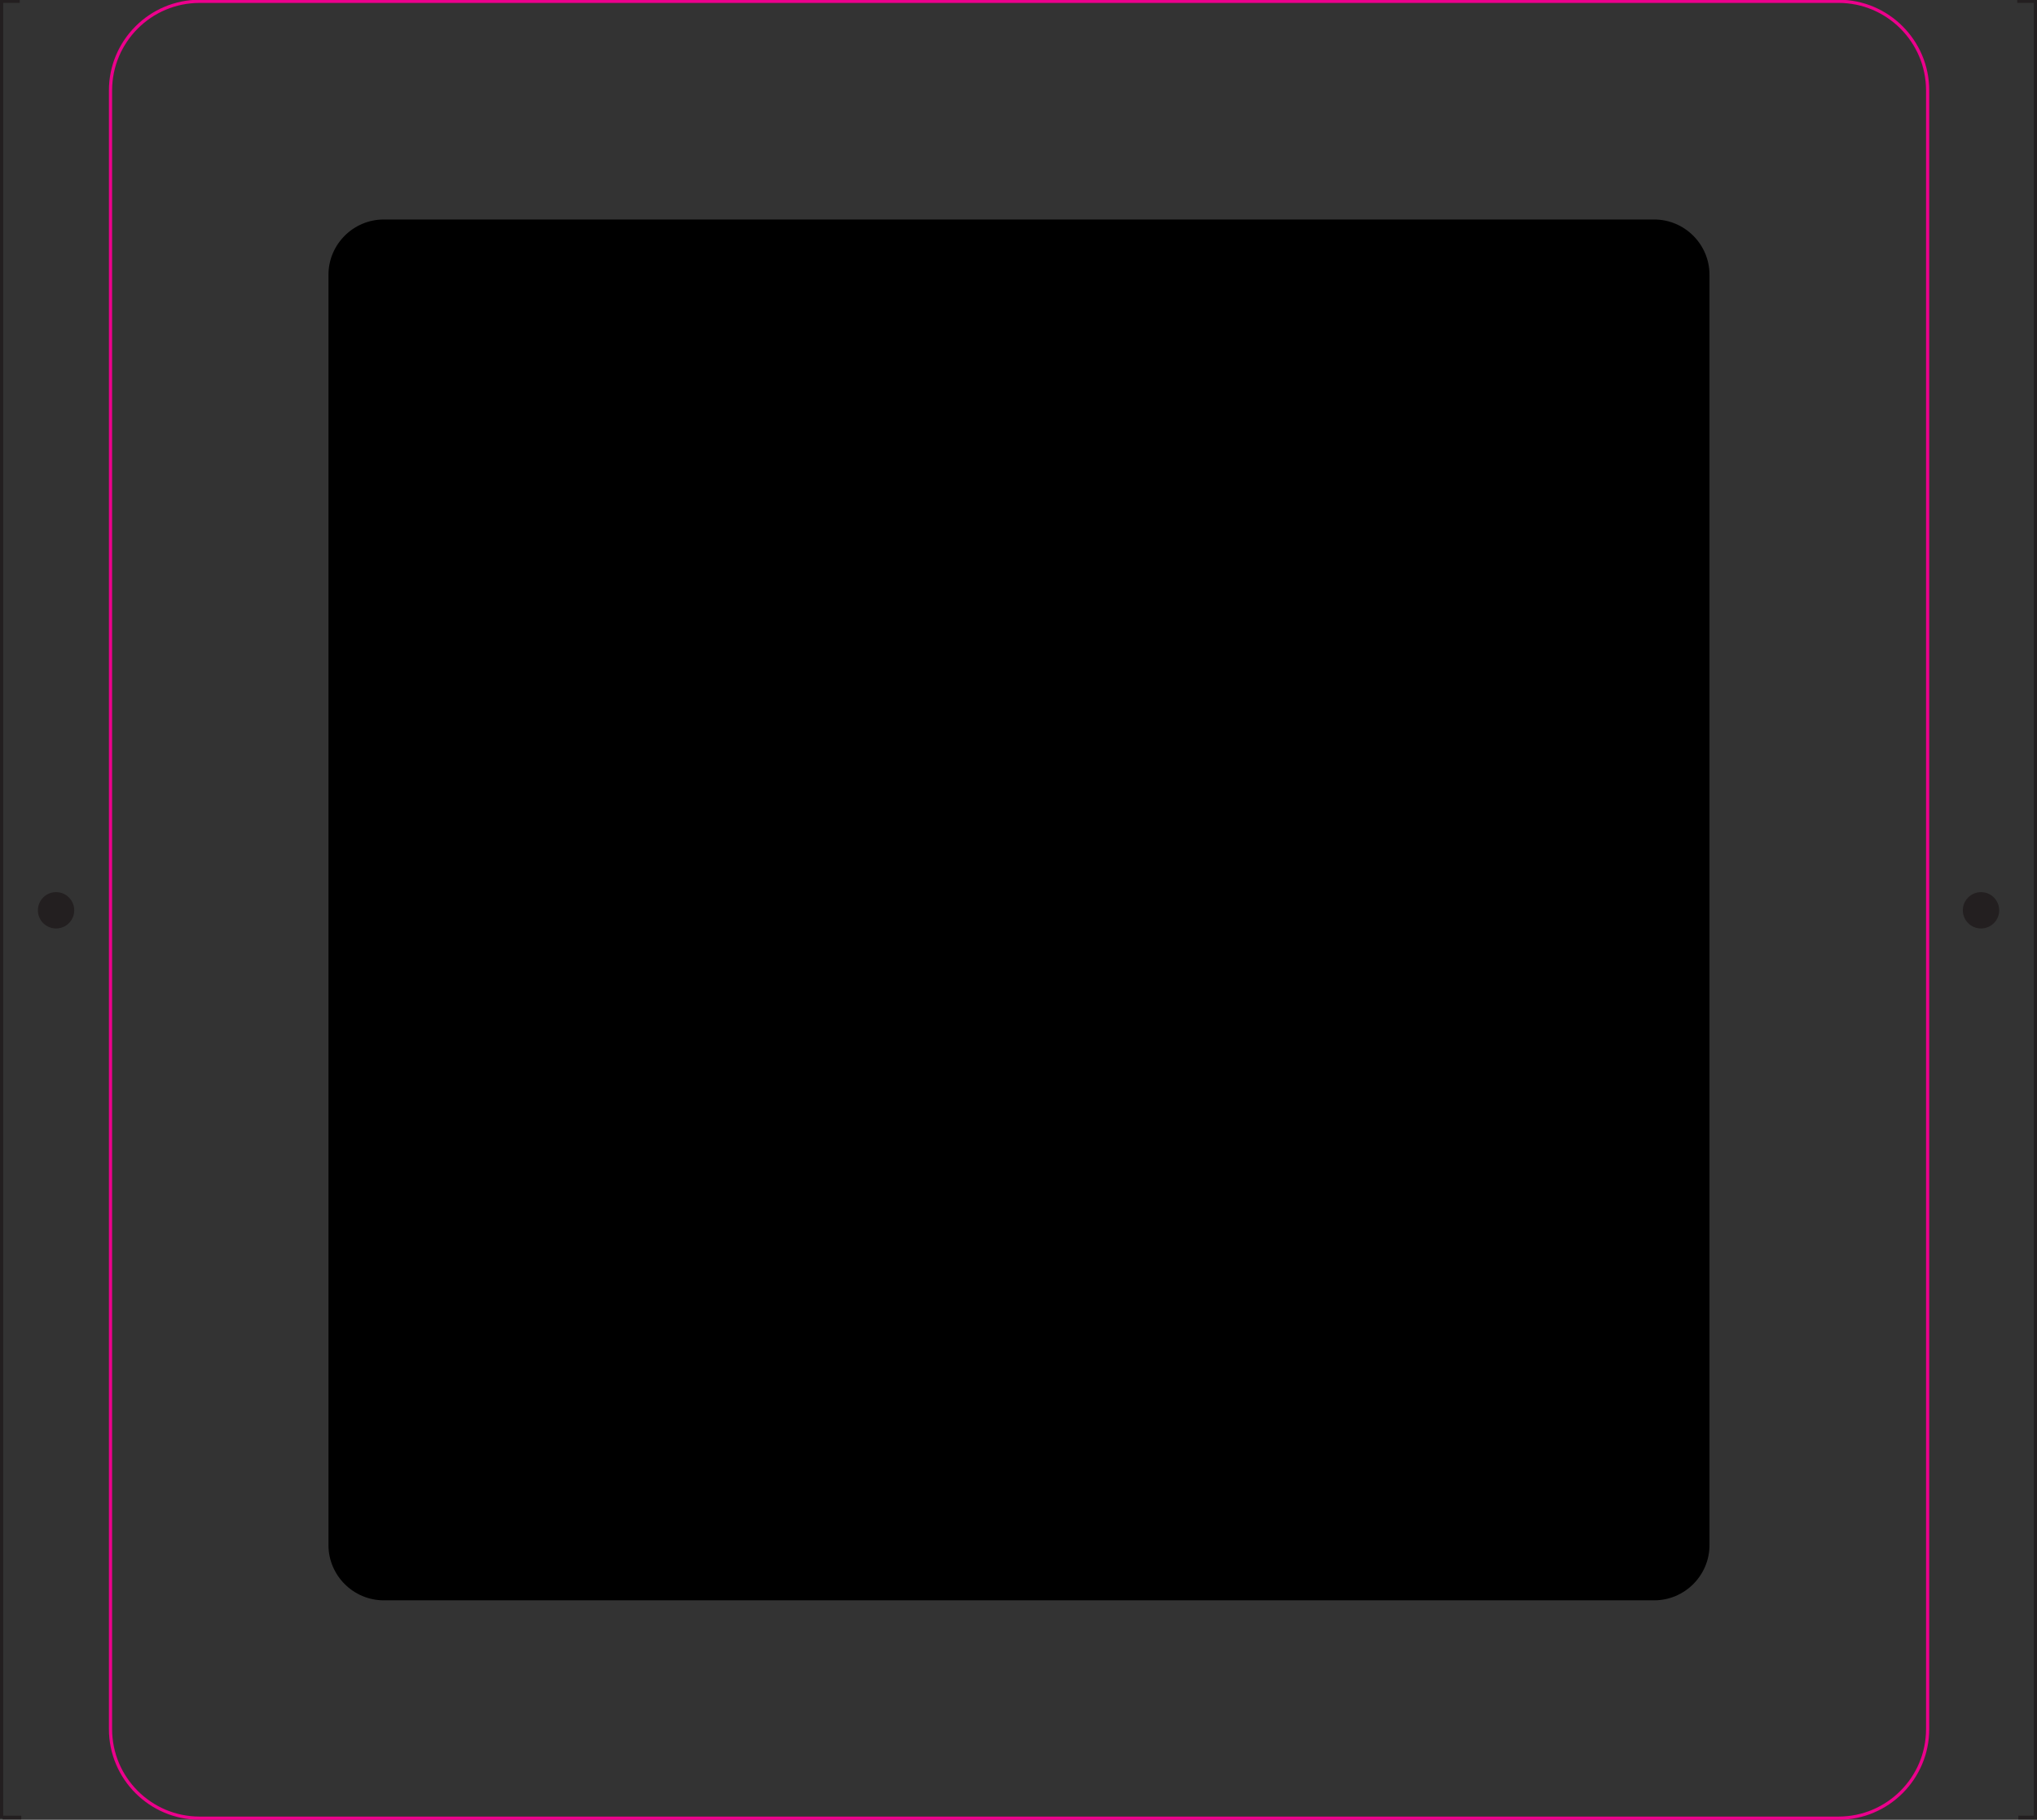 <?xml version="1.0" encoding="UTF-8" standalone="no"?>
<!-- Created with Inkscape (http://www.inkscape.org/) -->

<svg
   width="112.171mm"
   height="100.223mm"
   viewBox="0 0 112.171 100.223"
   version="1.1"
   id="svg4201"
   inkscape:version="1.1.1 (1:1.1+202109281949+c3084ef5ed)"
   sodipodi:docname="mask.svg"
   xmlns:inkscape="http://www.inkscape.org/namespaces/inkscape"
   xmlns:sodipodi="http://sodipodi.sourceforge.net/DTD/sodipodi-0.dtd"
   xmlns="http://www.w3.org/2000/svg"
   xmlns:svg="http://www.w3.org/2000/svg">
  <rect x="0" y="0" width="112.171" height="100.223" fill="#333333" stroke="none"/>
  <sodipodi:namedview
     id="namedview4203"
     pagecolor="#ffffff"
     bordercolor="#666666"
     borderopacity="1.0"
     inkscape:pageshadow="2"
     inkscape:pageopacity="0.0"
     inkscape:pagecheckerboard="0"
     inkscape:document-units="mm"
     showgrid="false"
     width="112.171mm"
     inkscape:zoom="1.5500842"
     inkscape:cx="213.21422"
     inkscape:cy="216.76242"
     inkscape:window-width="1920"
     inkscape:window-height="1043"
     inkscape:window-x="1920"
     inkscape:window-y="0"
     inkscape:window-maximized="1"
     inkscape:current-layer="layer1" />
  <defs
     id="defs4198">
    <rect
       x="112.065"
       y="148.519"
       width="228.168"
       height="17.155"
       id="rect60071" />
    <rect
       x="112.065"
       y="148.519"
       width="251.039"
       height="15.572"
       id="rect60071-7" />
    <rect
       x="112.065"
       y="148.519"
       width="130.487"
       height="47"
       id="rect60071-3" />
    <rect
       x="112.065"
       y="148.519"
       width="185.421"
       height="34.258"
       id="rect60071-3-8" />
    <rect
       x="112.065"
       y="148.519"
       width="102.788"
       height="39.229"
       id="rect60071-3-8-1" />
    <rect
       x="112.065"
       y="148.519"
       width="61.974"
       height="39.497"
       id="rect60071-3-8-1-6" />
    <rect
       x="112.065"
       y="148.519"
       width="228.168"
       height="17.155"
       id="rect60071-0" />
    <rect
       x="112.065"
       y="148.519"
       width="251.039"
       height="15.572"
       id="rect60071-7-9" />
    <rect
       x="112.065"
       y="148.519"
       width="130.487"
       height="47"
       id="rect60071-3-6" />
    <rect
       x="112.065"
       y="148.519"
       width="185.421"
       height="34.258"
       id="rect60071-3-8-3" />
    <rect
       x="112.065"
       y="148.519"
       width="102.788"
       height="39.229"
       id="rect60071-3-8-1-8" />
    <rect
       x="112.065"
       y="148.519"
       width="61.974"
       height="39.497"
       id="rect60071-3-8-1-6-5" />
  </defs>
  <g
     inkscape:label="Layer 1"
     inkscape:groupmode="layer"
     id="layer1">
    <g
       id="g41"
       transform="matrix(0.353,0,0,-0.353,4.088,50.135)">
      <path
         d="m 0,0 c 0,-1.565 -1.269,-2.834 -2.834,-2.834 -1.566,0 -2.835,1.269 -2.835,2.834 0,1.565 1.269,2.835 2.835,2.835 C -1.269,2.835 0,1.565 0,0"
         style="fill:#231f20;fill-opacity:1;fill-rule:evenodd;stroke:none"
         id="path43" />
    </g>
    <g
       id="g45"
       transform="matrix(0.353,0,0,-0.353,110.089,50.135)">
      <path
         d="m 0,0 c 0,-1.565 -1.27,-2.834 -2.834,-2.834 -1.566,0 -2.836,1.269 -2.836,2.834 0,1.565 1.27,2.835 2.836,2.835 C -1.27,2.835 0,1.565 0,0"
         style="fill:#231f20;fill-opacity:1;fill-rule:evenodd;stroke:none"
         id="path47" />
    </g>
    <g
       id="g49"
       transform="matrix(0.353,0,0,-0.353,0.088,100.135)">
      <path
         d="M 0,0 V 283.466 H 2.834"
         style="fill:none;stroke:#231f20;stroke-width:0.5;stroke-linecap:butt;stroke-linejoin:miter;stroke-miterlimit:10;stroke-dasharray:none;stroke-opacity:1"
         id="path51" />
    </g>
    <g
       id="g49-1"
       transform="matrix(-0.353,0,0,-0.353,112.083,100.135)">
      <path
         d="M 0,0 V 283.466 H 2.834"
         style="fill:none;stroke:#231f20;stroke-width:0.5;stroke-linecap:butt;stroke-linejoin:miter;stroke-miterlimit:10;stroke-dasharray:none;stroke-opacity:1"
         id="path51-2" />
    </g>
    <g
       id="g61"
       transform="matrix(0.353,0,0,-0.353,112.171,100.1)">
      <path
         d="M 0,0 H -2.92"
         style="fill:#ffffff;fill-opacity:1;fill-rule:evenodd;stroke:#231f20;stroke-width:0.567;stroke-linecap:butt;stroke-linejoin:miter;stroke-miterlimit:22.926;stroke-dasharray:none;stroke-opacity:1"
         id="path63" />
    </g>
    <g
       id="g65"
       transform="matrix(0.353,0,0,-0.353,1.171,100.1)">
      <path
         d="M 0,0 H -2.92"
         style="fill:#ffffff;fill-opacity:1;fill-rule:evenodd;stroke:#231f20;stroke-width:0.567;stroke-linecap:butt;stroke-linejoin:miter;stroke-miterlimit:22.926;stroke-dasharray:none;stroke-opacity:1"
         id="path67" />
    </g>
    <g
       id="g601"
       transform="matrix(0.353,0,0,-0.353,18.088,85.095)"
       style="fill:#000000">
      <path
         d="m 0,0 v 198.198 c 0,4.74 3.879,8.618 8.618,8.618 h 198.198 c 4.741,-0.001 8.618,-3.878 8.618,-8.618 V 0 c 0.001,-4.74 -3.877,-8.618 -8.618,-8.618 H 8.618 C 3.879,-8.617 0.001,-4.74 0,0"
         style="fill:#000000;fill-opacity:1;fill-rule:evenodd;stroke:none"
         id="path603" />
    </g>
    <g
       id="g1401"
       transform="matrix(0.353,0,0,-0.353,10.991,100.135)">
      <path
         d="m 0,0 c -7.662,0.001 -13.895,6.235 -13.896,13.896 l 0.001,255.671 c 0,7.662 6.233,13.896 13.895,13.896 l 255.673,10e-4 c 7.661,0 13.895,-6.235 13.895,-13.897 V 13.896 C 269.568,6.234 263.334,0 255.673,0 Z"
         style="fill:none;stroke:#ec008c;stroke-width:0.5;stroke-linecap:butt;stroke-linejoin:miter;stroke-miterlimit:22.926;stroke-dasharray:none;stroke-opacity:1"
         id="path1403" />
    </g>
  </g>
  <g
     inkscape:groupmode="layer"
     id="layer2"
     inkscape:label="Layer 2" />
</svg>
